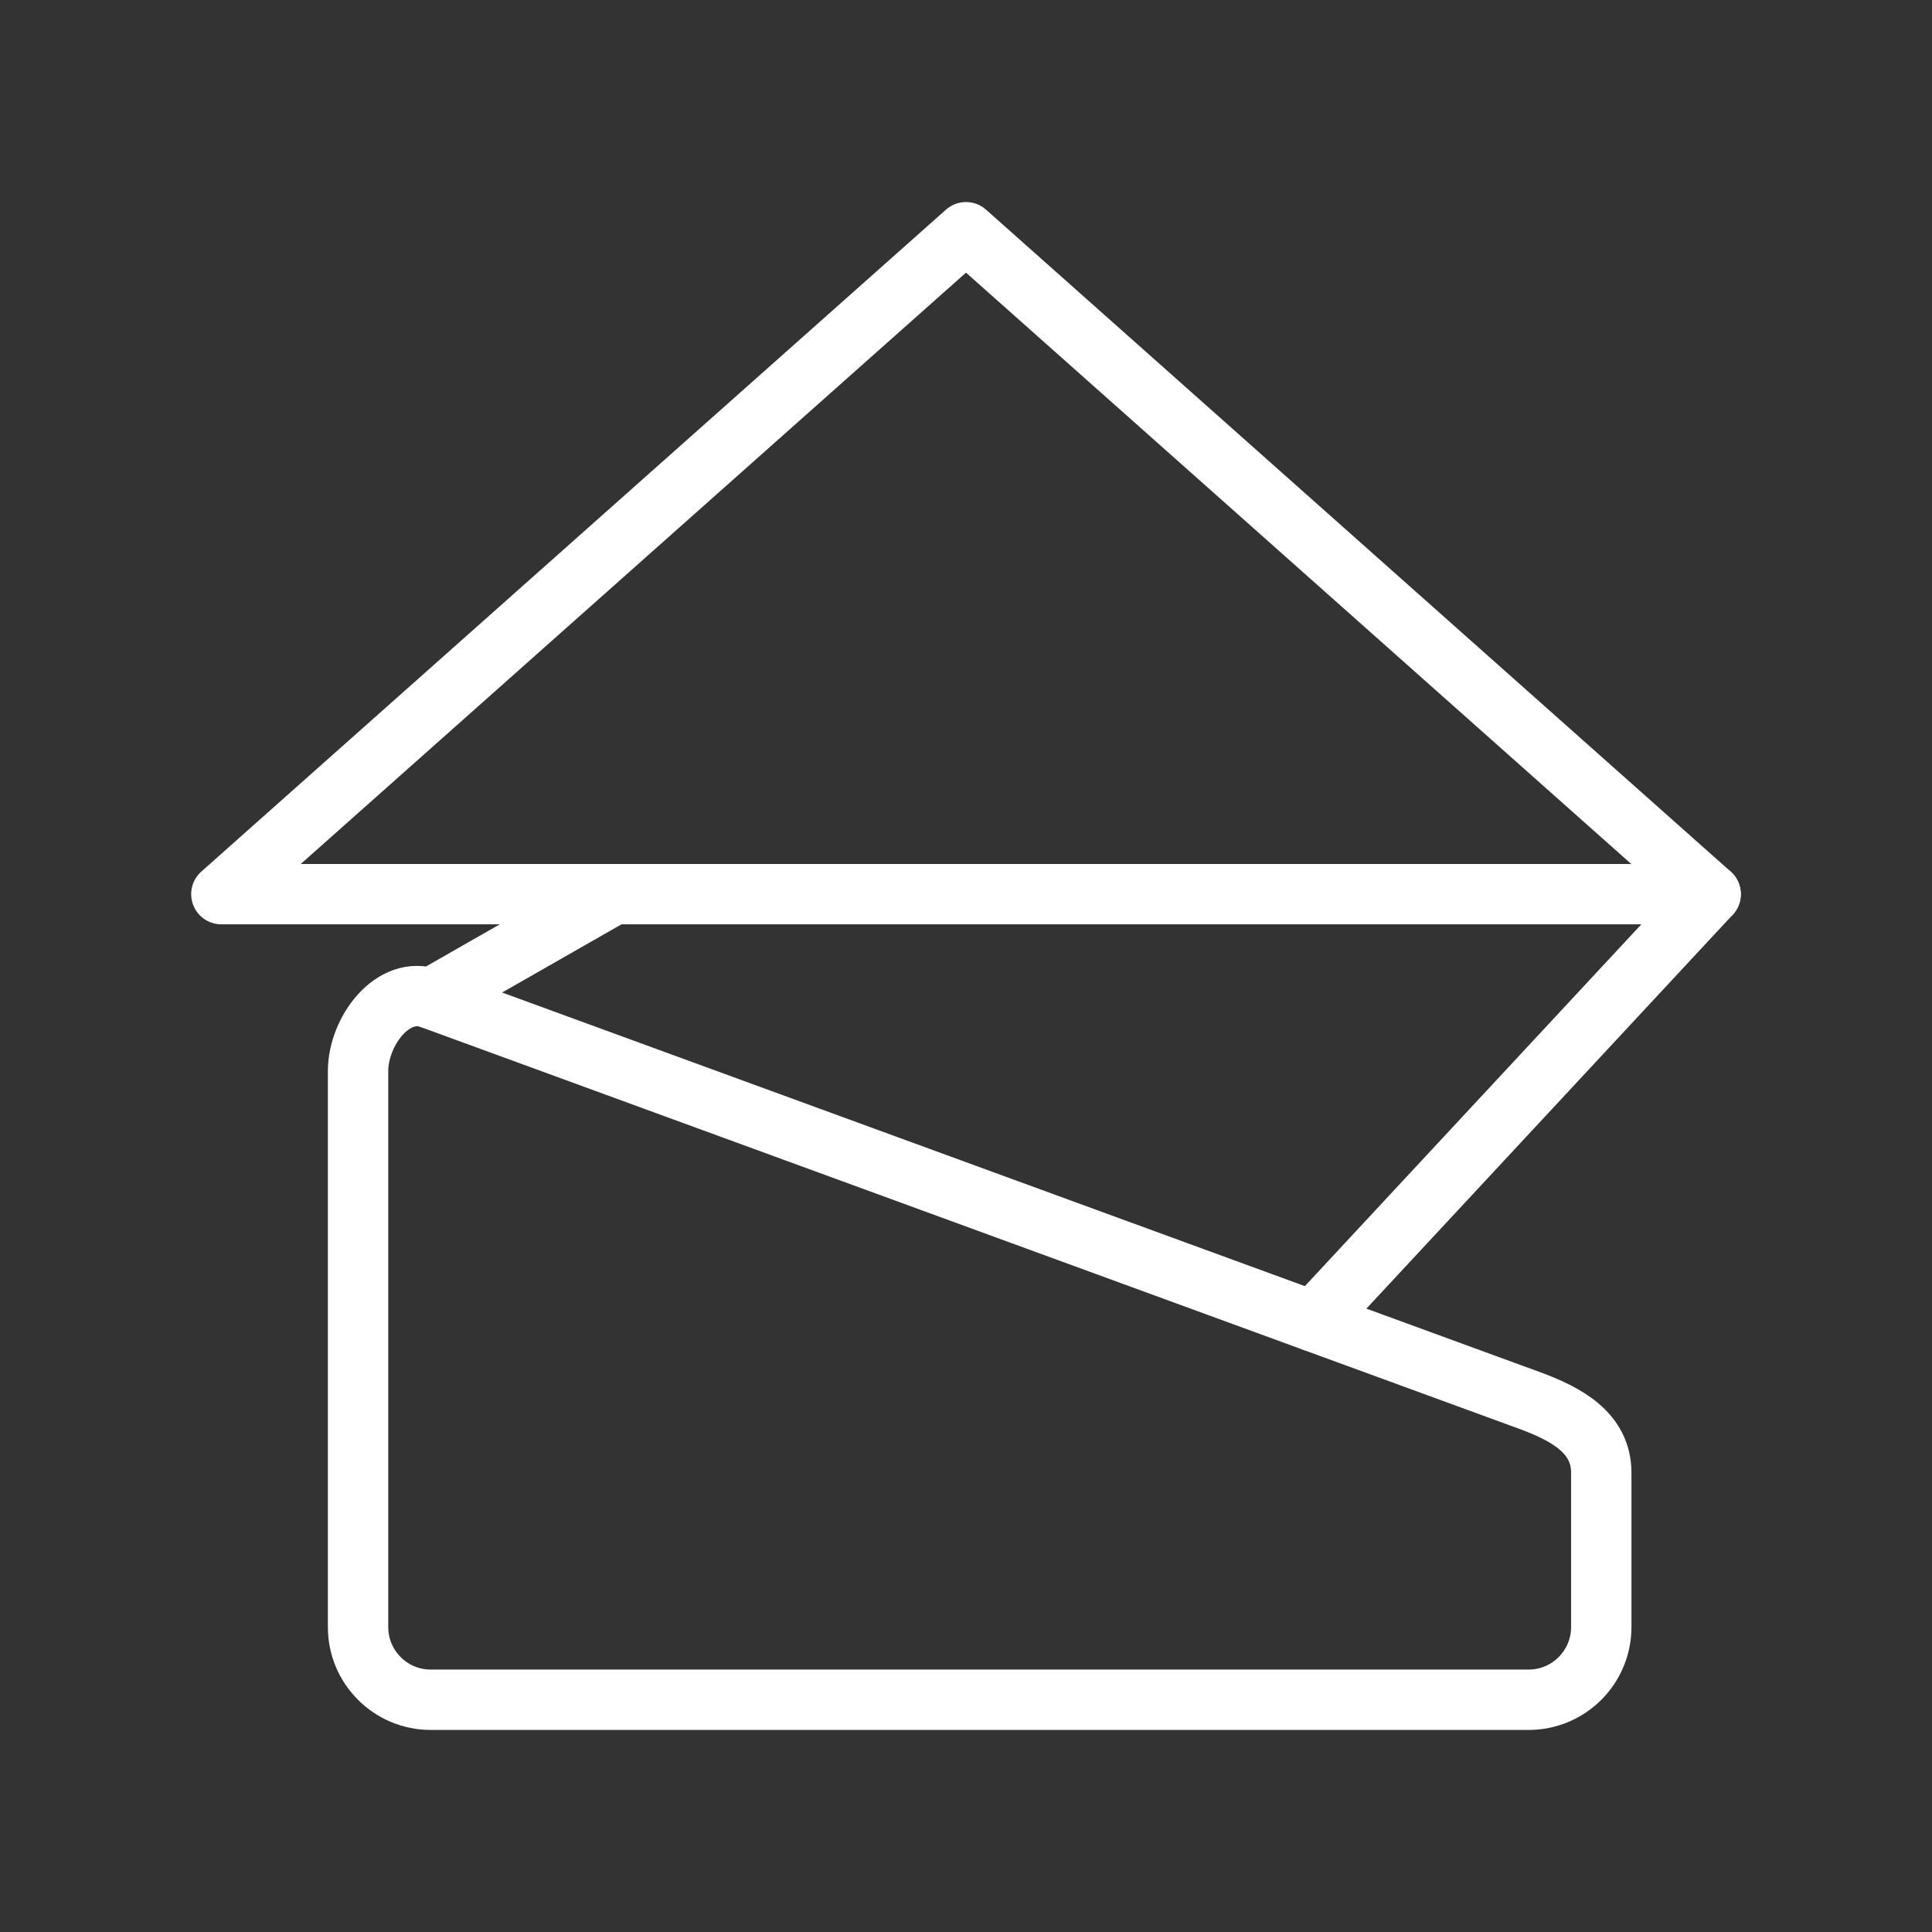 <ns0:svg xmlns:ns0="http://www.w3.org/2000/svg" id="a" viewBox="0 0 48 48" style="stroke-width:1.5px"><ns0:rect x="0" y="0" width="48" height="48" fill="#333333" stroke="none"/><ns0:defs style="stroke-width:1.5px"><ns0:style style="stroke-width:1.5px">.b{fill:none;stroke:#fff;stroke-linecap:round;stroke-linejoin:round;}</ns0:style></ns0:defs><ns0:path class="b" d="m42.5,22.215H5.5L24,5.77l18.5,16.445Z" style="stroke-width:1.5px" /><ns0:path class="b" d="m37.977,34.785l-27.275-9.976c-.937-.343-1.806.809-1.806,1.806v13.809c0,.998.809,1.806,1.806,1.806h27.275c.998,0,1.806-.809,1.806-1.806v-3.833c0-.998-.869-1.464-1.806-1.806v-0Z" style="stroke-width:1.5px" /><ns0:path class="b" d="m42.5,22.215l-9.87,10.613" style="stroke-width:1.5px" /><ns0:path class="b" d="m10.702,24.808l4.537-2.592" style="stroke-width:1.5px" /></ns0:svg>